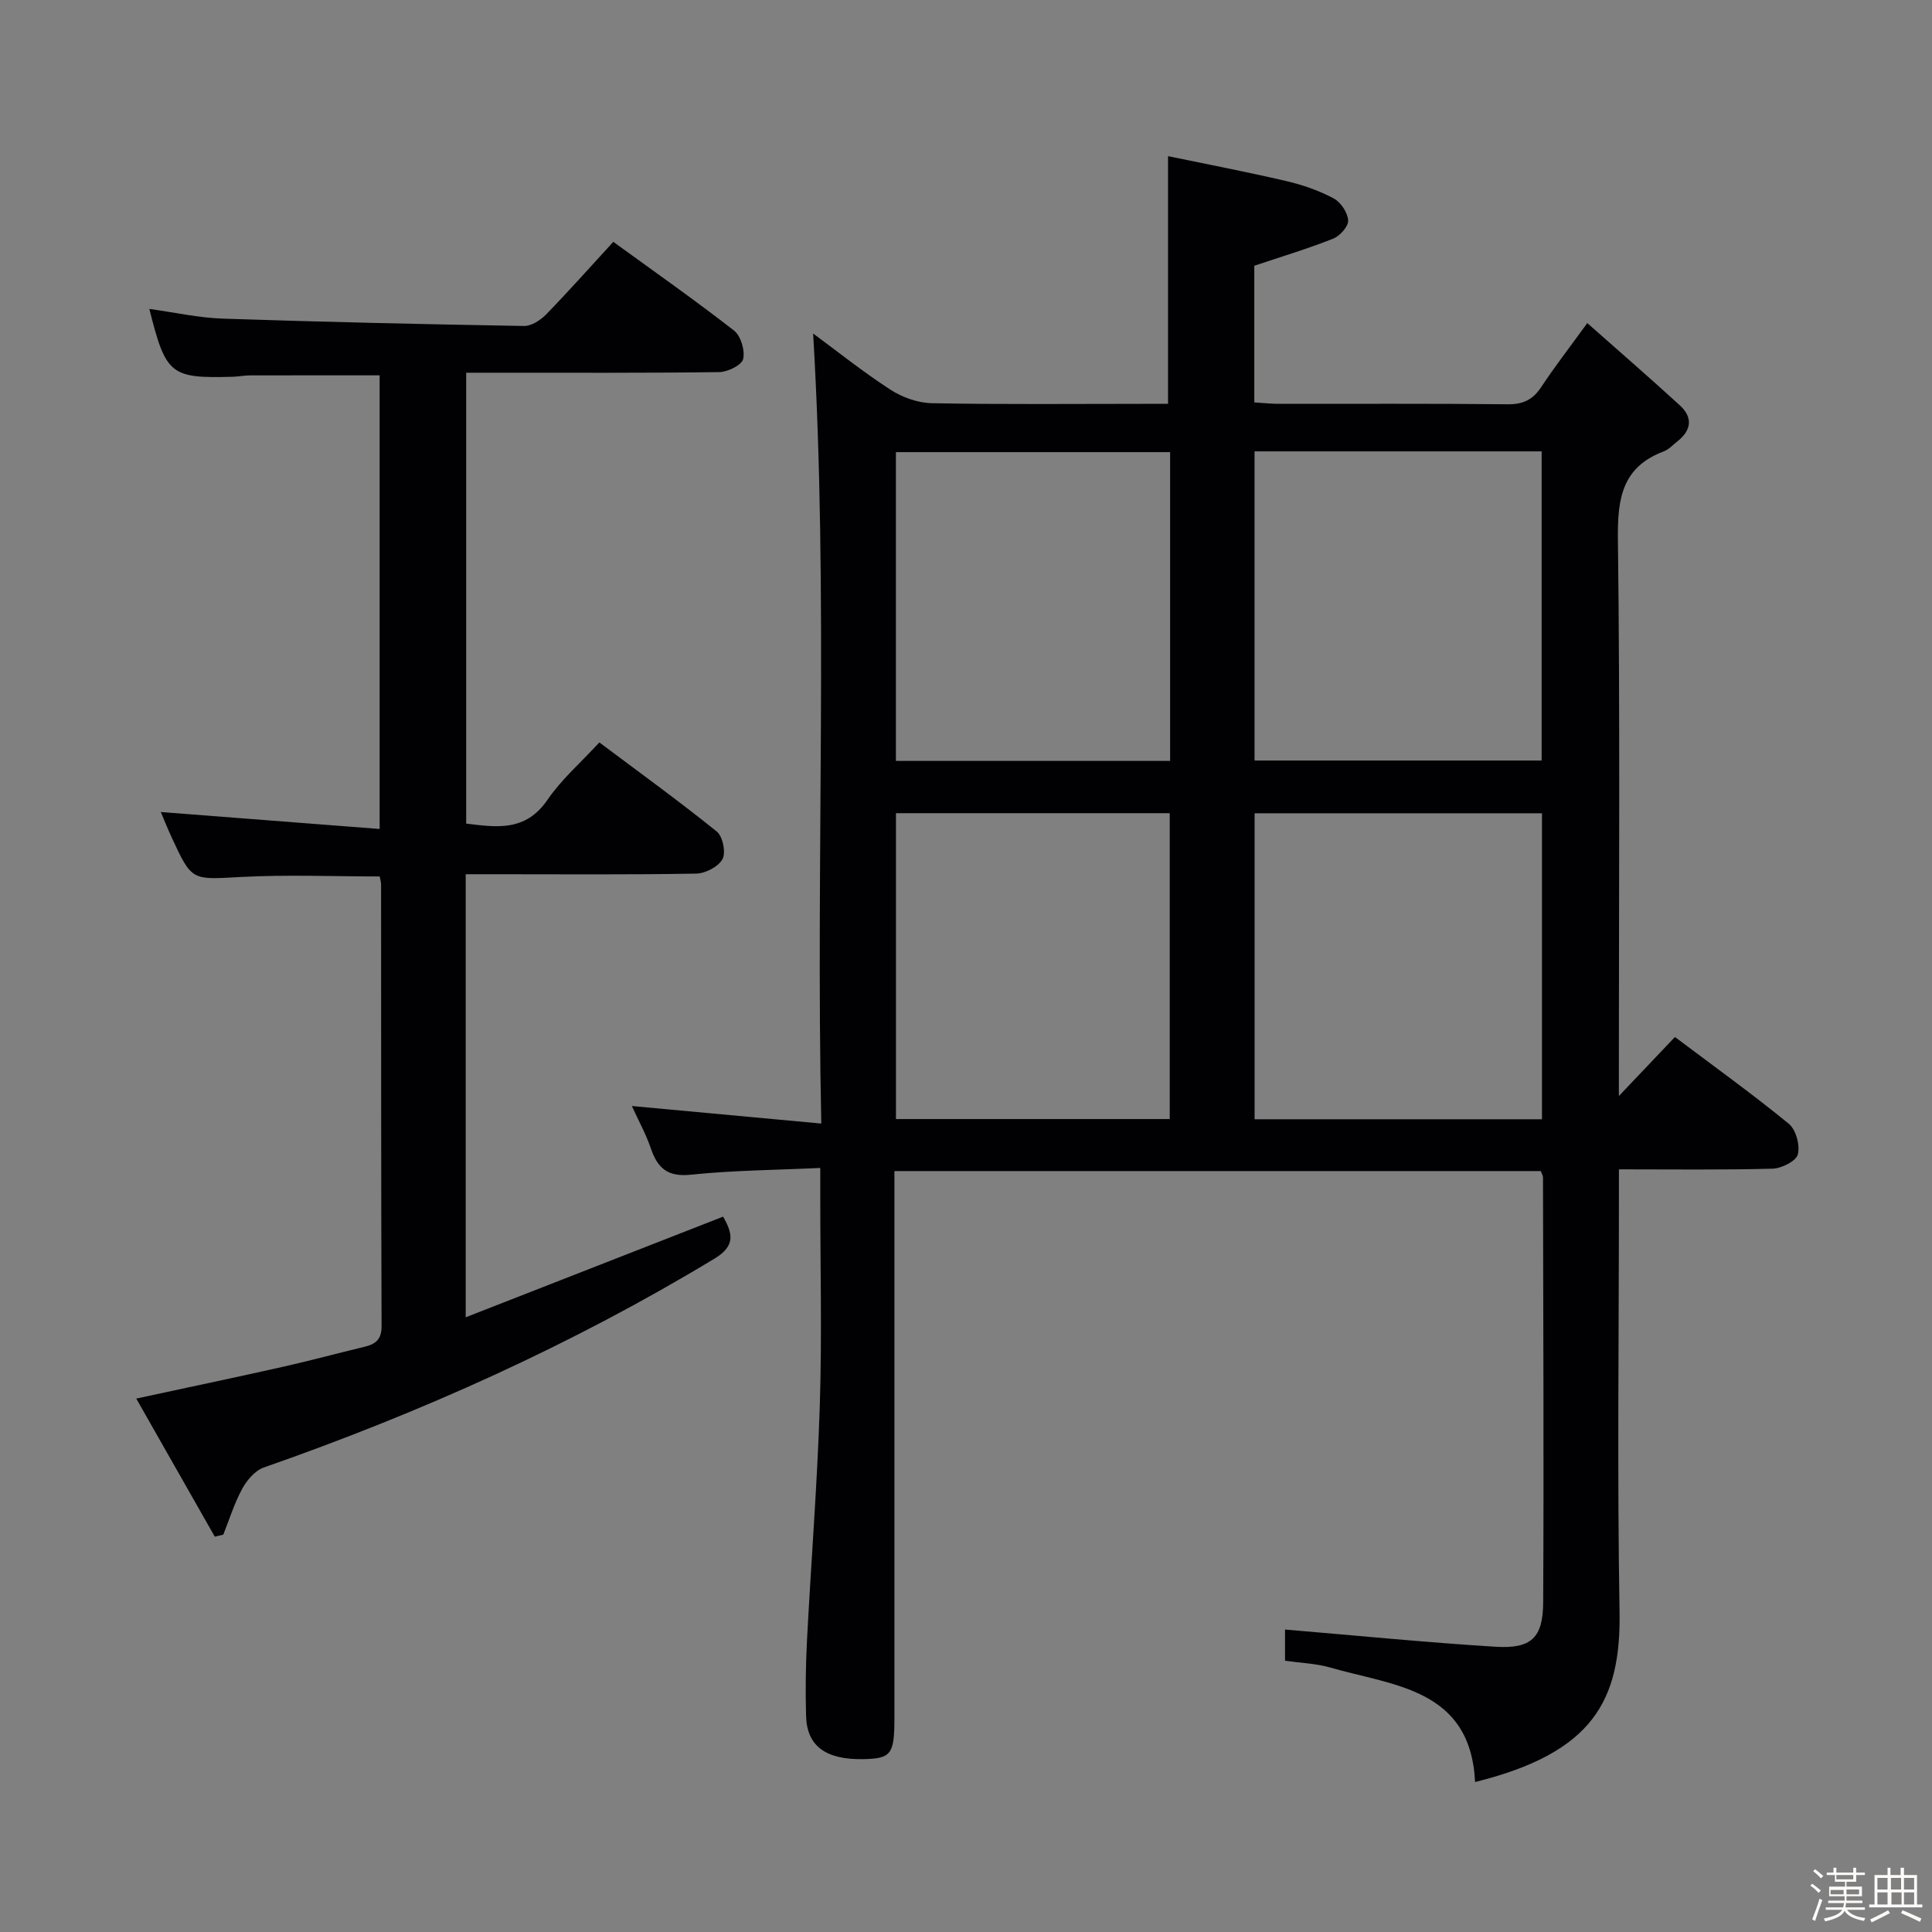 <svg enable-background="new 0 0 400 400" viewBox="0 0 400 400" xmlns="http://www.w3.org/2000/svg"><rect x="0" y="0" width="400" height="400" fill="#808080" stroke="none"/><path d="m374.8 390.4.4-.4c.7.5 1.3 1 1.8 1.4l-.5.5c-.5-.6-1.1-1.1-1.7-1.5zm1 7.3-.6-.3c.5-1.4 1.1-2.8 1.5-4.3.2.1.4.2.6.3-.5 1.3-1 2.8-1.5 4.3zm-.4-10.3.4-.4c.4.3 1 .8 1.7 1.4l-.5.5c-.4-.5-1-1-1.6-1.5zm2.5.3h1.7v-1h.6v1h3.5v-1h.6v1h1.8v.5h-1.8v1.4h-2v1h3.2v2h-3.2v.9h3.3v.5h-3.4c0 .3-.1.6-.1.9h4v.5h-3.7c.7.9 1.9 1.5 3.8 1.7-.1.2-.2.4-.3.6-2.1-.4-3.5-1.1-4-2.1-.4 1-1.8 1.7-4 2.2-.1-.2-.2-.4-.3-.6 2.1-.4 3.4-1 3.8-1.8h-3.4v-.5h3.6c.1-.3.1-.6.2-.9h-3.3v-.5h3.4c0-.3 0-.6 0-.9h-3.2v-2h3.3v-1h-2.1v-1.4h-1.7v-.5zm1.1 3.5v1h2.7c0-.3 0-.4 0-.4 0-.1 0-.2 0-.2 0-.1 0-.2 0-.3h-2.7zm1.2-3v.9h3.5v-.9zm4.7 3h-2.6v.6.4h2.6z" fill="#fcfbfa"/><path d="m393.6 386.7h.6v1.5h2.7v6.1h1.1v.6h-11v-.6h1.1v-6.1h2.7v-1.5h.6v1.5h2.1v-1.5zm-2.7 8.8.4.6c-1.2.6-2.5 1.3-3.8 1.9-.1-.2-.2-.4-.3-.6 1.2-.6 2.5-1.2 3.7-1.9zm-2.2-6.7v2.4h2.1v-2.4zm0 3v2.5h2.1v-2.5zm2.8-3v2.4h2.1v-2.4zm.1 3v2.5h2.1v-2.5h-2.2zm5.9 6.1c-1.4-.7-2.7-1.3-3.9-1.8l.3-.6c1.5.6 2.7 1.2 3.9 1.7zm-1.2-9.1h-2.1v2.4h2.1zm-2.1 3v2.5h2.1v-2.5z" fill="#fcfbfa"/><g fill="#010104"><path d="m169.83 241.81c-9.32.44-18.11.49-26.8 1.4-4.82.5-6.89-1.36-8.29-5.48-1.01-2.95-2.55-5.73-3.92-8.74 12.96 1.2 25.58 2.37 39.22 3.63-1.18-55.2 1.53-109.39-1.69-163.57 4.89 3.6 10.25 7.9 15.99 11.62 2.46 1.6 5.69 2.75 8.59 2.81 14.66.28 29.33.13 44 .13h4.9c0-17.03 0-33.57 0-51.28 7.91 1.64 16.25 3.24 24.52 5.17 3.37.78 6.74 1.96 9.78 3.58 1.46.78 2.89 2.93 2.99 4.55.08 1.23-1.7 3.23-3.1 3.78-5.21 2.07-10.61 3.69-16.33 5.61v28.29c1.75.11 3.34.29 4.94.3 15.83.02 31.67-.08 47.5.09 3.23.04 5.25-.96 6.99-3.6 2.73-4.14 5.79-8.08 9.51-13.21 6.63 5.87 12.96 11.36 19.14 17.01 2.77 2.53 2.44 5.19-.51 7.5-.92.72-1.76 1.67-2.81 2.06-8.63 3.25-9.58 9.76-9.48 18.15.46 36.33.2 72.66.2 109v6.31c4.28-4.51 7.86-8.28 11.61-12.22 8.32 6.26 16.14 11.88 23.59 17.98 1.47 1.21 2.34 4.46 1.85 6.33-.36 1.39-3.37 2.9-5.23 2.95-10.32.28-20.65.14-31.81.14v6c0 28.5-.36 57.01.13 85.5.32 18.59-5.56 29.3-29.91 35.35-.93-19.34-16.81-19.9-30.05-23.72-2.84-.82-5.9-.91-9.3-1.39 0-2.43 0-4.94 0-6.46 14.57 1.22 29.05 2.66 43.56 3.56 7.42.46 9.86-1.83 9.89-9.21.15-29.33.01-58.66-.04-87.99 0-.31-.21-.61-.45-1.28-44.27 0-88.67 0-133.83 0v5.75 107.5c0 7.5-.67 8.38-6.42 8.5-7.77.15-11.69-2.68-11.87-8.91-.15-5.16-.08-10.34.18-15.49.84-16.26 2.14-32.5 2.66-48.77.46-14.32.1-28.66.1-43 0-1.83 0-3.62 0-6.23zm89.91-148.36v64.01h59.44c0-21.57 0-42.77 0-64.01-19.98 0-39.55 0-59.44 0zm.01 138.28h59.5c0-21.26 0-42.32 0-63.35-20.03 0-39.75 0-59.5 0zm-17.49-74.19c0-21.43 0-42.63 0-63.93-19.14 0-37.97 0-56.77 0v63.93zm-.08 74.15c0-21.36 0-42.39 0-63.33-19.16 0-37.9 0-56.68 0v63.33z"/><path d="m126.98 50.07c8.69 6.32 17 12.14 24.99 18.37 1.41 1.1 2.31 4.14 1.89 5.9-.3 1.26-3.2 2.68-4.96 2.7-15.49.21-30.99.12-46.48.13-1.82 0-3.64 0-5.9 0v93.35c6.16.73 12.25 1.78 16.84-4.94 2.87-4.2 6.84-7.64 10.73-11.87 8.24 6.18 16.44 12.11 24.31 18.45 1.24 1 1.92 4.34 1.19 5.7-.84 1.57-3.52 2.97-5.43 3.01-13.99.25-27.99.13-41.98.13-1.81 0-3.62 0-5.76 0v91.73c17.91-7 35.45-13.86 53.3-20.84 1.84 3.31 2.75 5.95-1.75 8.67-29.54 17.88-60.83 31.9-93.38 43.28-1.8.63-3.47 2.62-4.44 4.39-1.63 2.99-2.65 6.32-3.92 9.5-.59.14-1.17.28-1.76.42-5.34-9.39-10.68-18.78-16.26-28.59 10.64-2.3 20.48-4.36 30.28-6.56 5.66-1.27 11.25-2.79 16.89-4.14 2.3-.55 3.63-1.45 3.62-4.28-.11-30.49-.08-60.98-.1-91.47 0-.48-.16-.95-.29-1.65-9.61 0-19.22-.4-28.77.11-10.09.54-10.08.93-14.25-8.09-.89-1.93-1.68-3.91-2.3-5.36 14.92 1.16 29.9 2.32 45.31 3.51 0-31.97 0-62.86 0-93.92-9 0-17.92-.01-26.84.01-1.16 0-2.31.24-3.47.28-13.02.37-13.94-.37-17.37-14.04 5.18.71 10.19 1.84 15.23 2.01 20.77.7 41.56 1.16 62.34 1.52 1.52.03 3.4-1.19 4.56-2.37 4.64-4.77 9.05-9.74 13.93-15.05z"/></g></svg>